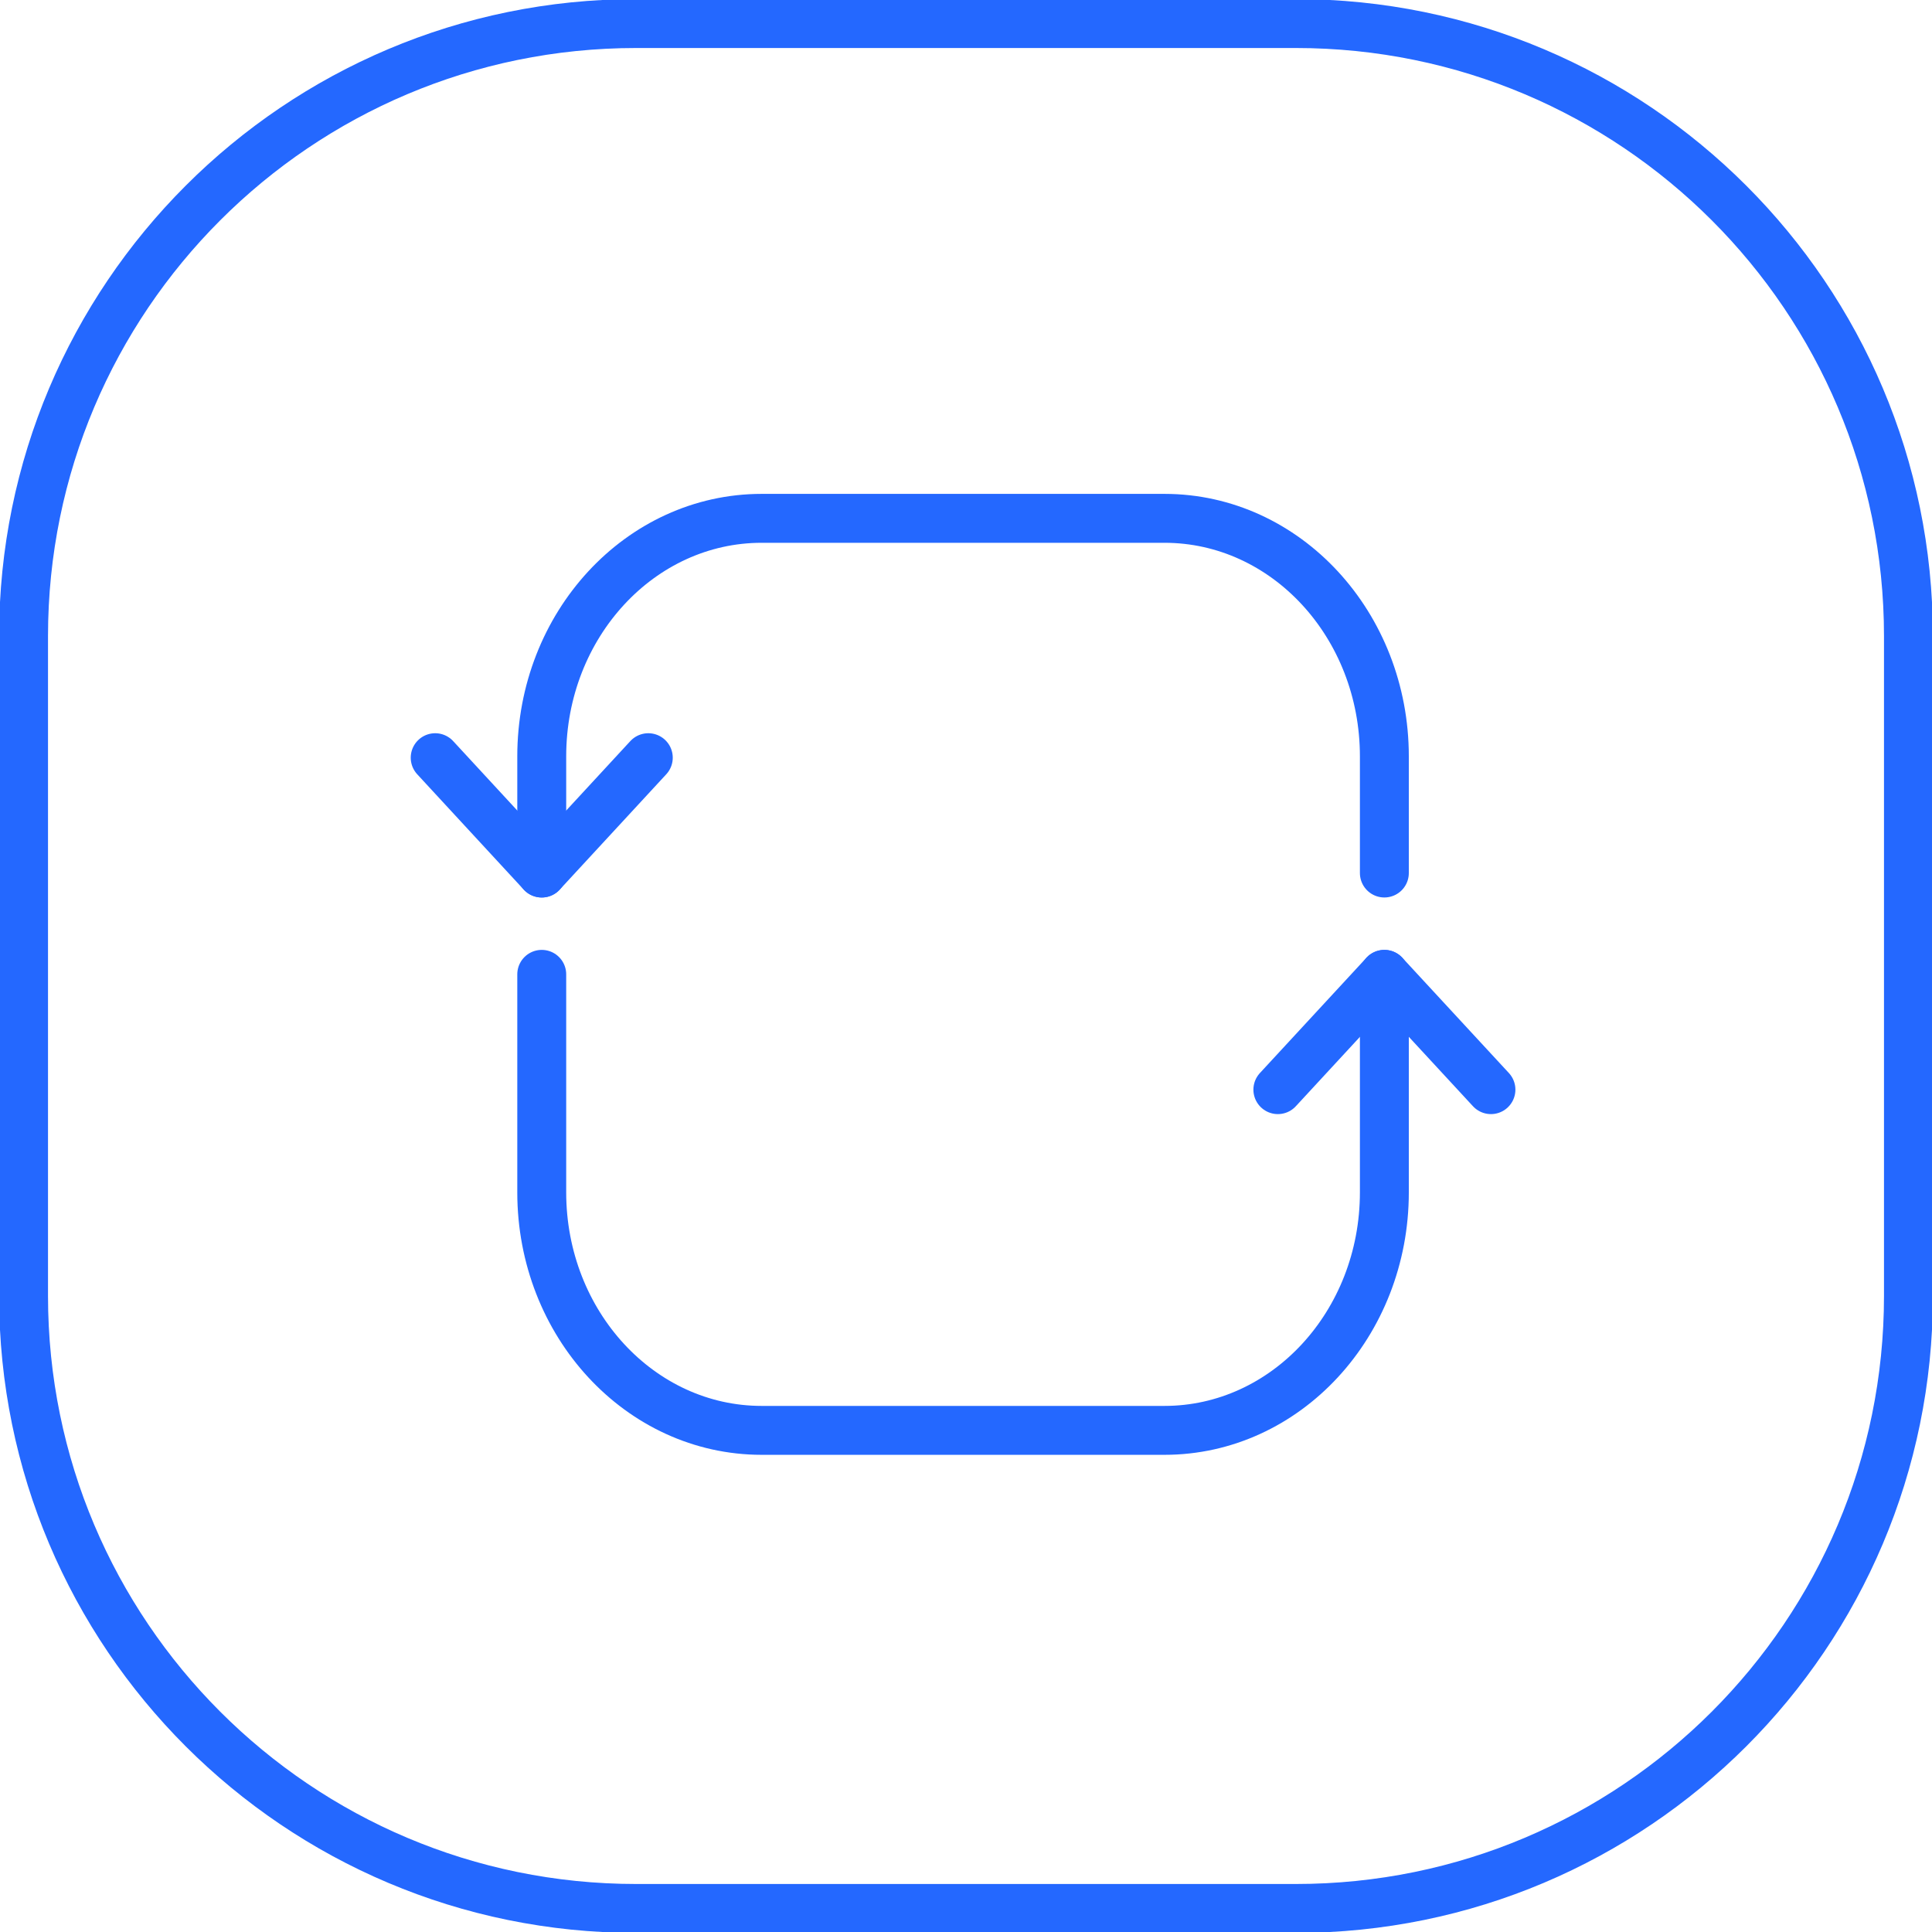 <svg width="79" height="79" viewBox="0 0 79 79" fill="none" xmlns="http://www.w3.org/2000/svg">
<g clip-path="url(#clip0)">
<path d="M52.988 0.963H26.012C12.178 0.963 0.963 12.178 0.963 26.012V52.988C0.963 66.822 12.178 78.037 26.012 78.037H52.988C66.822 78.037 78.037 66.822 78.037 52.988V26.012C78.037 12.178 66.822 0.963 52.988 0.963Z" stroke="#2468FF" stroke-width="2"/>
<path d="M22.152 35.698V30.929C22.152 25.553 26.179 21.195 31.145 21.195H47.615C52.581 21.195 56.607 25.553 56.607 30.929V35.698" stroke="#2468FF" stroke-width="2" stroke-linecap="round" stroke-linejoin="round"/>
<path d="M22.152 39.841V48.755C22.152 54.13 26.179 58.488 31.145 58.488H47.615C52.581 58.488 56.607 54.13 56.607 48.755V39.841" stroke="#2468FF" stroke-width="2" stroke-linecap="round" stroke-linejoin="round"/>
<path d="M26.509 30.982L22.152 35.699L17.795 30.982" stroke="#2468FF" stroke-width="2" stroke-linecap="round" stroke-linejoin="round"/>
<path d="M52.252 44.556L56.608 39.842L60.965 44.556" stroke="#2468FF" stroke-width="2" stroke-linecap="round" stroke-linejoin="round"/>
</g>
<defs>
<clipPath id="clip0">
<rect width="79" height="79" fill="white"/>
</clipPath>
</defs>
</svg>
